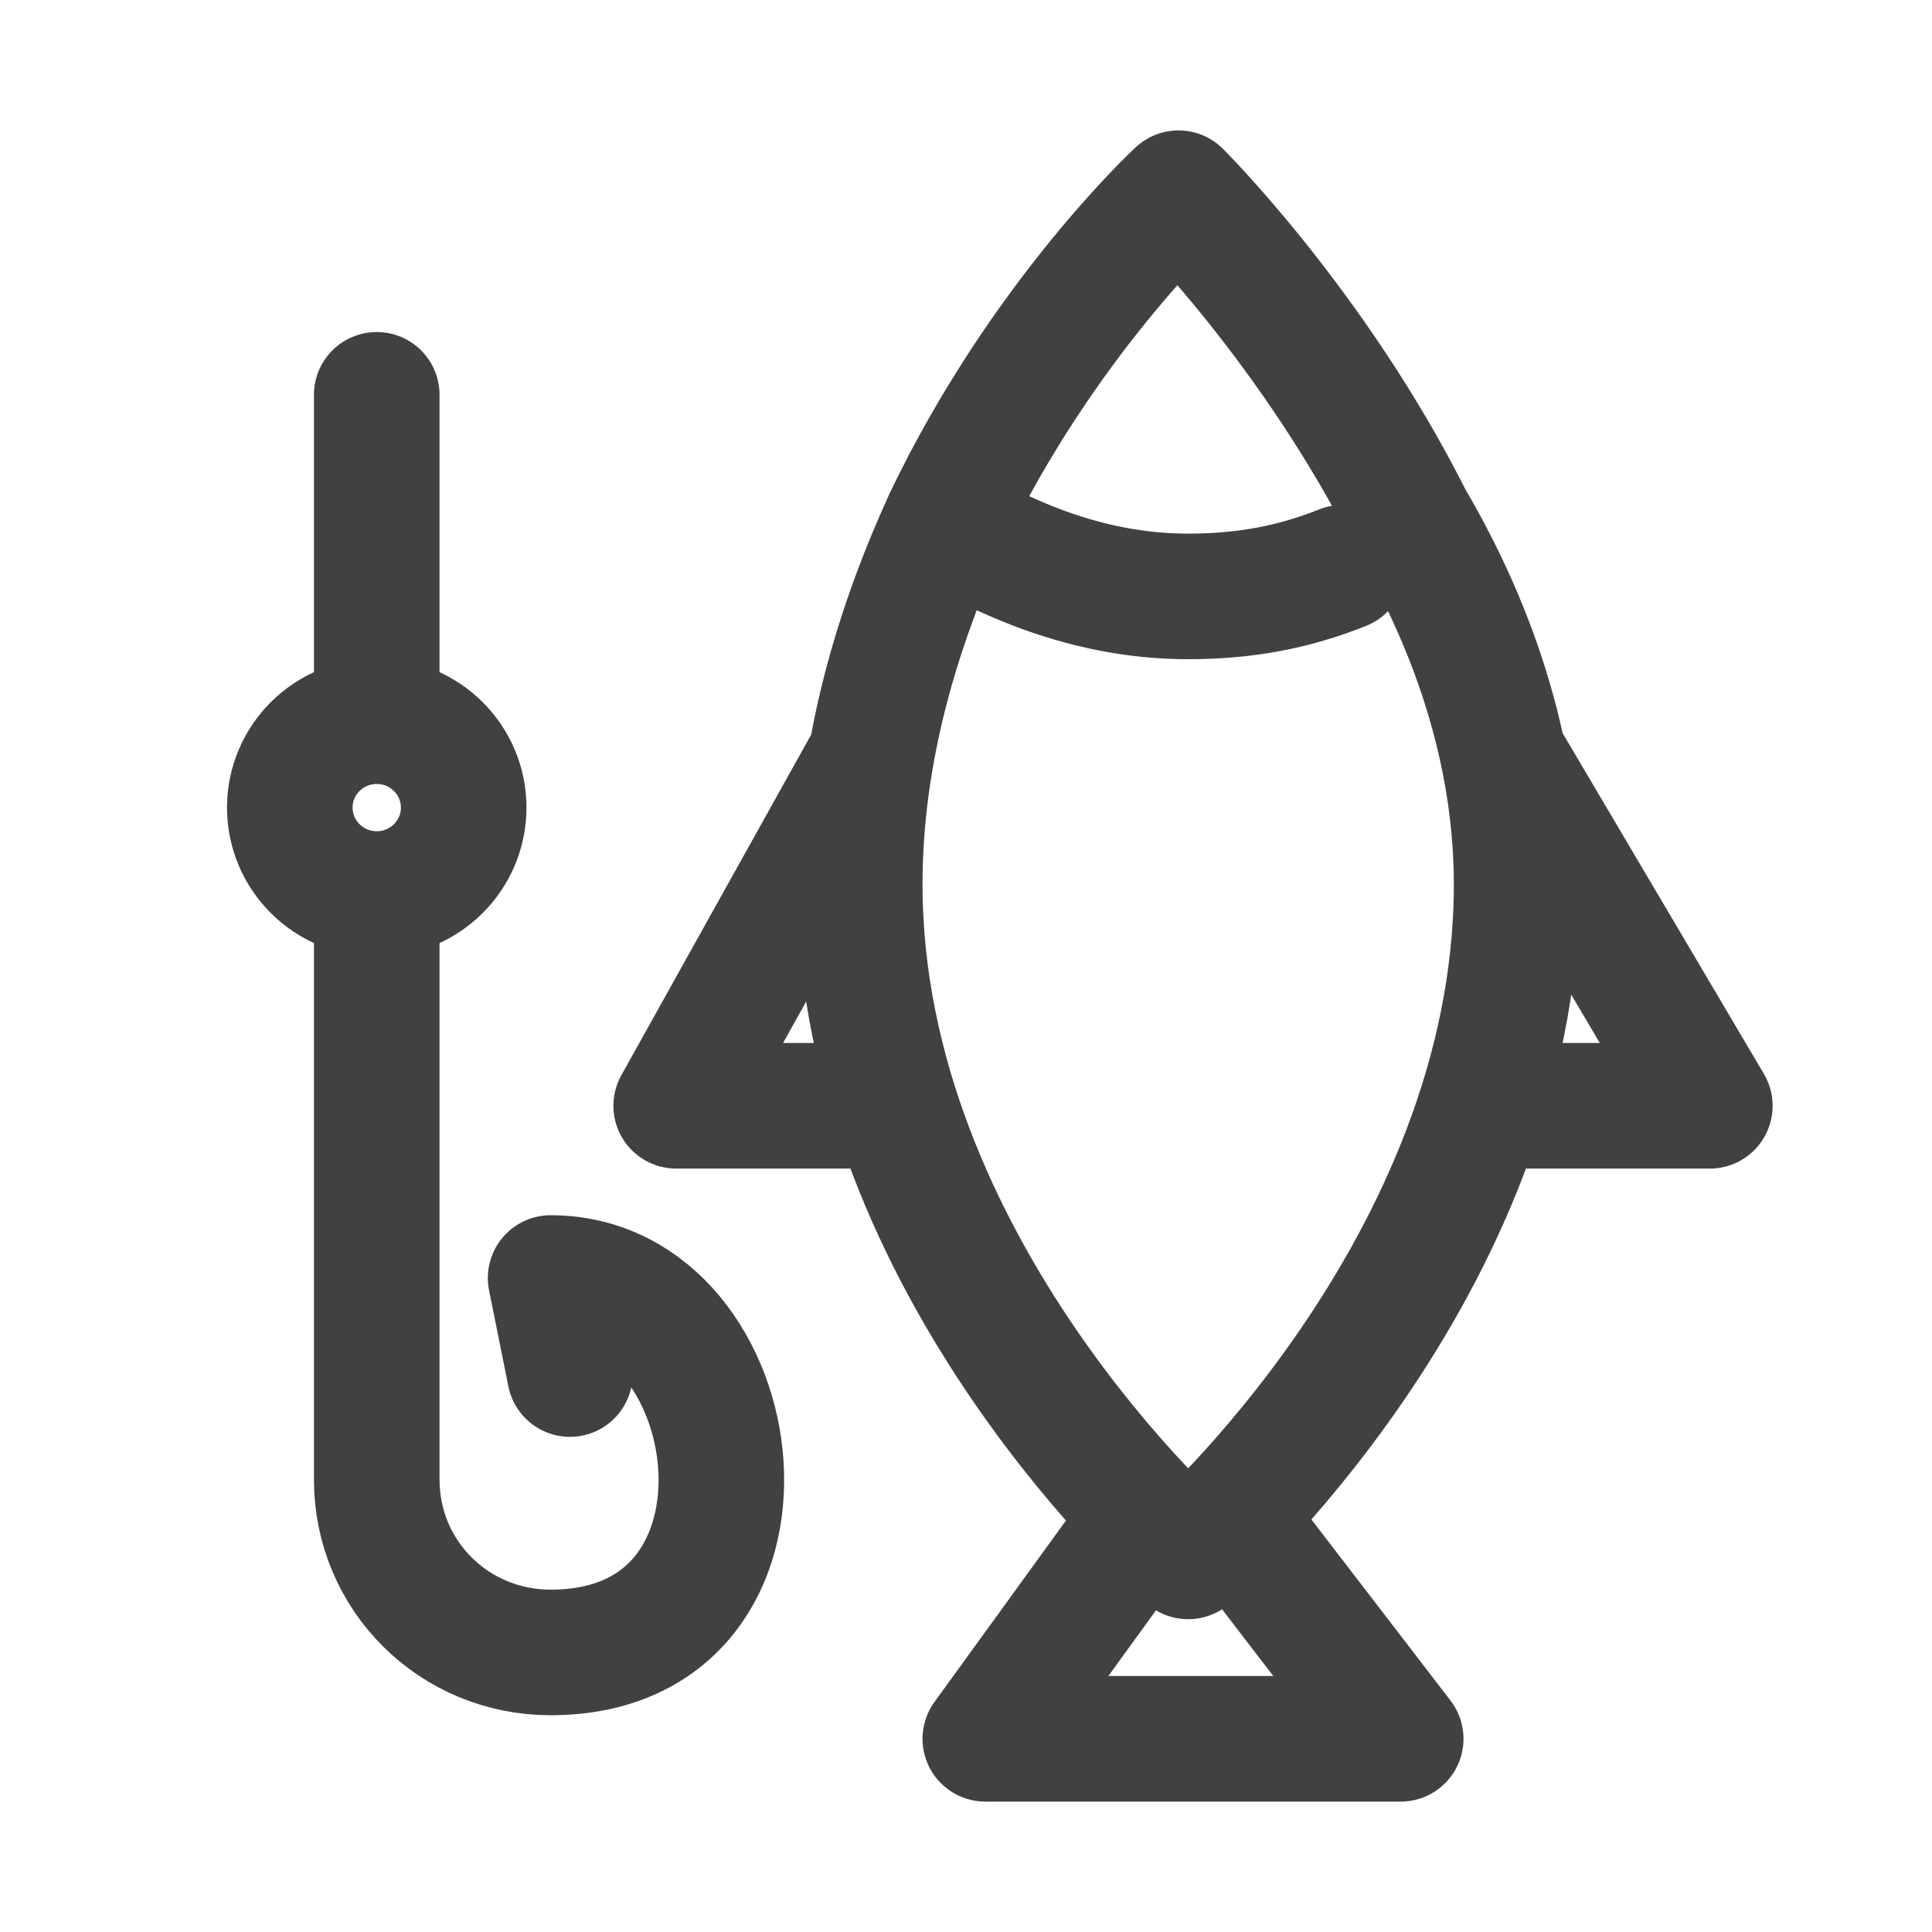 <svg width="20" height="20" viewBox="0 0 20 20" fill="none" xmlns="http://www.w3.org/2000/svg">
<path d="M13.9 5.876C13.4 6.075 12.9 6.174 12.3 6.174C11.4 6.174 10.6 5.876 9.9 5.478M11.872 15.693L10.2 18H14.5L12.728 15.693M9.017 7.828L7 11.447H9M15.562 7.828L17.7 11.447H15.7M3.9 9.255L3.9 15.317C3.9 16.311 4.7 17.106 5.7 17.106C8.3 17.106 7.8 13.23 5.7 13.23L5.9 14.224M3.9 9.255C4.397 9.255 4.8 8.854 4.8 8.36C4.8 7.866 4.397 7.466 3.9 7.466C3.403 7.466 3 7.866 3 8.36C3 8.854 3.403 9.255 3.9 9.255ZM3.9 7.366V4.087M15.7 9.155C15.7 13.13 12.3 16.112 12.3 16.112C12.3 16.112 8.9 13.13 8.9 9.155C8.9 7.764 9.3 6.472 9.8 5.379C10.8 3.292 12.2 2 12.2 2C12.2 2 13.6 3.391 14.6 5.379C15.3 6.571 15.7 7.863 15.7 9.155Z" stroke="#414142" stroke-width="1.3" stroke-miterlimit="10" stroke-linecap="round" stroke-linejoin="round"/>
</svg>
